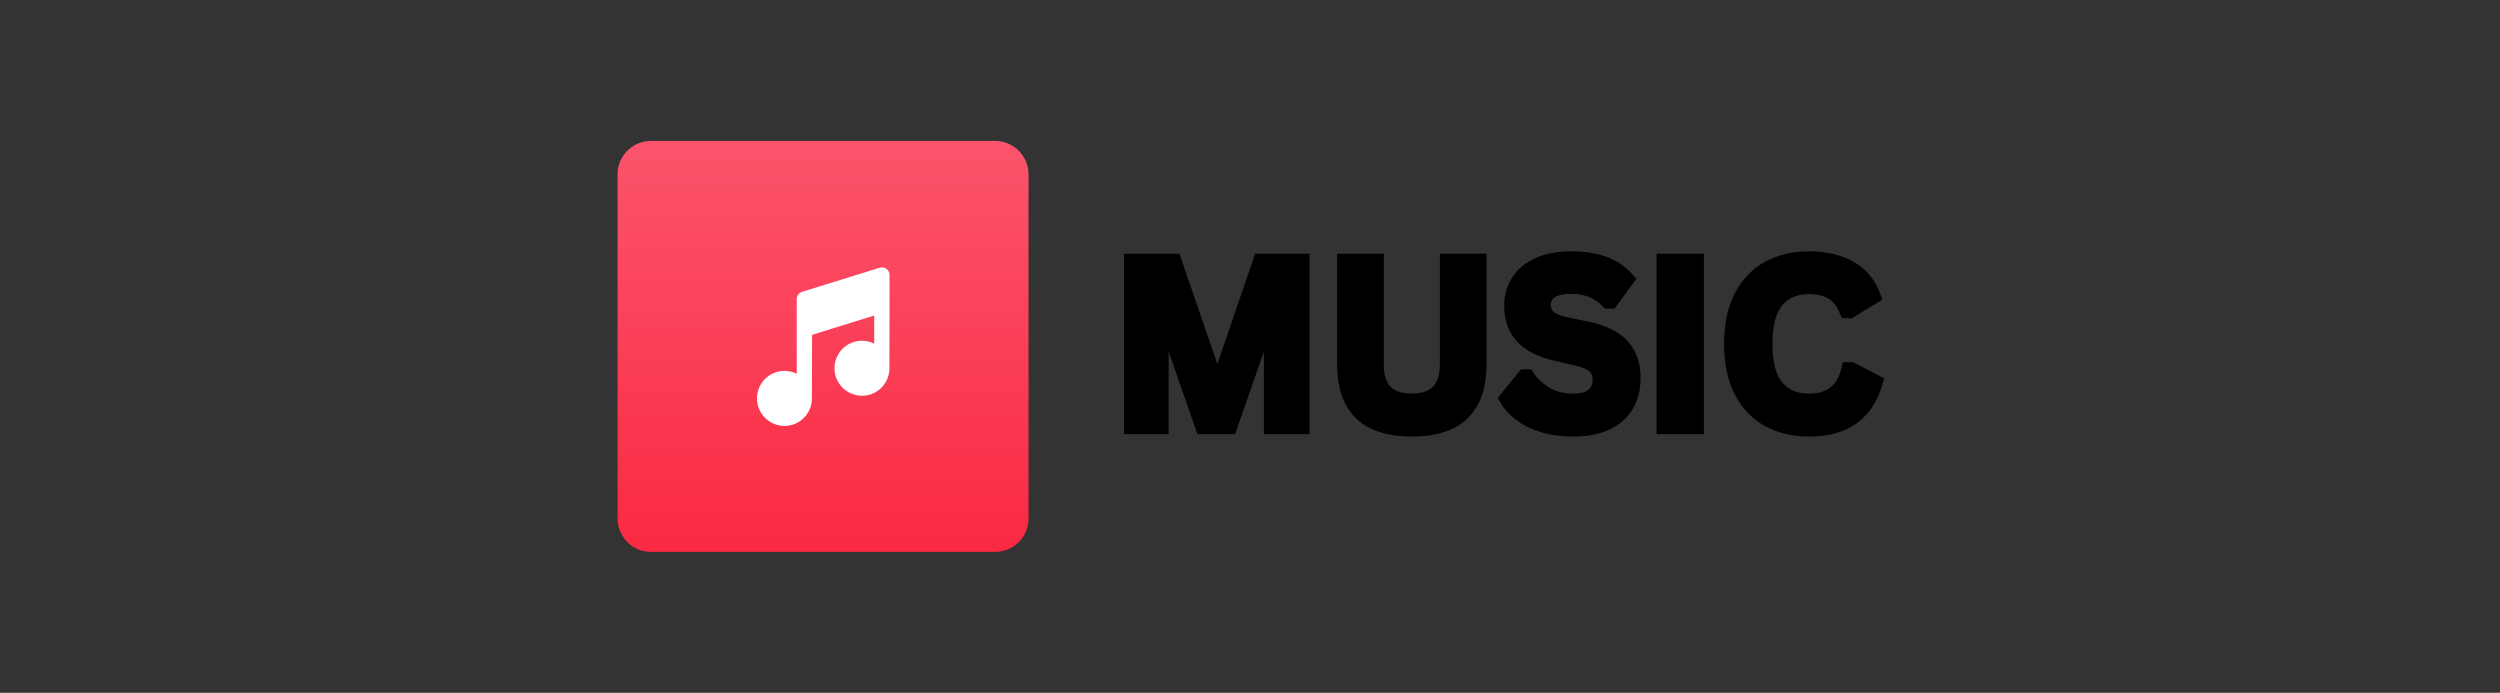 <svg xmlns="http://www.w3.org/2000/svg" xmlns:xlink="http://www.w3.org/1999/xlink" width="1198" zoomAndPan="magnify" viewBox="0 0 898.5 249" height="332" preserveAspectRatio="xMidYMid meet" version="1.0"><rect x="0" y="0" width="898.5" height="249" fill="#333333" stroke="none"/><defs><g/><clipPath id="db37e1a62e"><path d="M 221.949 50.652 L 369.648 50.652 L 369.648 198.348 L 221.949 198.348 Z M 221.949 50.652 " clip-rule="nonzero"/></clipPath><clipPath id="85cc90504e"><path d="M 233.941 50.652 L 357.652 50.652 C 360.836 50.652 363.887 51.914 366.133 54.164 C 368.383 56.414 369.648 59.465 369.648 62.645 L 369.648 186.355 C 369.648 189.535 368.383 192.586 366.133 194.836 C 363.887 197.086 360.836 198.348 357.652 198.348 L 233.941 198.348 C 230.762 198.348 227.711 197.086 225.461 194.836 C 223.215 192.586 221.949 189.535 221.949 186.355 L 221.949 62.645 C 221.949 59.465 223.215 56.414 225.461 54.164 C 227.711 51.914 230.762 50.652 233.941 50.652 Z M 233.941 50.652 " clip-rule="nonzero"/></clipPath><linearGradient x1="128" gradientTransform="matrix(0.577, 0, 0, 0.577, 221.95, 50.651)" y1="-0" x2="128" gradientUnits="userSpaceOnUse" y2="256" id="6ca9c9fb5b"><stop stop-opacity="1" stop-color="rgb(98.399%, 32.899%, 42.4%)" offset="0"/><stop stop-opacity="1" stop-color="rgb(98.396%, 32.768%, 42.267%)" offset="0.016"/><stop stop-opacity="1" stop-color="rgb(98.39%, 32.506%, 42.003%)" offset="0.031"/><stop stop-opacity="1" stop-color="rgb(98.384%, 32.243%, 41.739%)" offset="0.047"/><stop stop-opacity="1" stop-color="rgb(98.378%, 31.981%, 41.475%)" offset="0.062"/><stop stop-opacity="1" stop-color="rgb(98.37%, 31.718%, 41.211%)" offset="0.078"/><stop stop-opacity="1" stop-color="rgb(98.364%, 31.456%, 40.945%)" offset="0.094"/><stop stop-opacity="1" stop-color="rgb(98.358%, 31.194%, 40.681%)" offset="0.109"/><stop stop-opacity="1" stop-color="rgb(98.352%, 30.931%, 40.417%)" offset="0.125"/><stop stop-opacity="1" stop-color="rgb(98.346%, 30.669%, 40.154%)" offset="0.141"/><stop stop-opacity="1" stop-color="rgb(98.34%, 30.406%, 39.89%)" offset="0.156"/><stop stop-opacity="1" stop-color="rgb(98.334%, 30.142%, 39.626%)" offset="0.172"/><stop stop-opacity="1" stop-color="rgb(98.328%, 29.88%, 39.362%)" offset="0.188"/><stop stop-opacity="1" stop-color="rgb(98.322%, 29.617%, 39.098%)" offset="0.203"/><stop stop-opacity="1" stop-color="rgb(98.315%, 29.355%, 38.834%)" offset="0.219"/><stop stop-opacity="1" stop-color="rgb(98.308%, 29.092%, 38.57%)" offset="0.234"/><stop stop-opacity="1" stop-color="rgb(98.302%, 28.83%, 38.306%)" offset="0.25"/><stop stop-opacity="1" stop-color="rgb(98.296%, 28.568%, 38.042%)" offset="0.266"/><stop stop-opacity="1" stop-color="rgb(98.289%, 28.305%, 37.778%)" offset="0.281"/><stop stop-opacity="1" stop-color="rgb(98.283%, 28.043%, 37.514%)" offset="0.297"/><stop stop-opacity="1" stop-color="rgb(98.277%, 27.78%, 37.25%)" offset="0.312"/><stop stop-opacity="1" stop-color="rgb(98.271%, 27.518%, 36.986%)" offset="0.328"/><stop stop-opacity="1" stop-color="rgb(98.265%, 27.255%, 36.722%)" offset="0.344"/><stop stop-opacity="1" stop-color="rgb(98.259%, 26.993%, 36.458%)" offset="0.359"/><stop stop-opacity="1" stop-color="rgb(98.253%, 26.73%, 36.192%)" offset="0.375"/><stop stop-opacity="1" stop-color="rgb(98.247%, 26.468%, 35.928%)" offset="0.391"/><stop stop-opacity="1" stop-color="rgb(98.239%, 26.205%, 35.664%)" offset="0.406"/><stop stop-opacity="1" stop-color="rgb(98.233%, 25.943%, 35.4%)" offset="0.422"/><stop stop-opacity="1" stop-color="rgb(98.227%, 25.681%, 35.136%)" offset="0.438"/><stop stop-opacity="1" stop-color="rgb(98.221%, 25.418%, 34.872%)" offset="0.453"/><stop stop-opacity="1" stop-color="rgb(98.215%, 25.156%, 34.608%)" offset="0.469"/><stop stop-opacity="1" stop-color="rgb(98.209%, 24.893%, 34.344%)" offset="0.484"/><stop stop-opacity="1" stop-color="rgb(98.203%, 24.631%, 34.081%)" offset="0.5"/><stop stop-opacity="1" stop-color="rgb(98.196%, 24.368%, 33.817%)" offset="0.516"/><stop stop-opacity="1" stop-color="rgb(98.19%, 24.106%, 33.553%)" offset="0.531"/><stop stop-opacity="1" stop-color="rgb(98.184%, 23.843%, 33.289%)" offset="0.547"/><stop stop-opacity="1" stop-color="rgb(98.177%, 23.581%, 33.025%)" offset="0.562"/><stop stop-opacity="1" stop-color="rgb(98.17%, 23.318%, 32.761%)" offset="0.578"/><stop stop-opacity="1" stop-color="rgb(98.164%, 23.056%, 32.497%)" offset="0.594"/><stop stop-opacity="1" stop-color="rgb(98.158%, 22.794%, 32.233%)" offset="0.609"/><stop stop-opacity="1" stop-color="rgb(98.152%, 22.531%, 31.969%)" offset="0.625"/><stop stop-opacity="1" stop-color="rgb(98.146%, 22.269%, 31.705%)" offset="0.641"/><stop stop-opacity="1" stop-color="rgb(98.14%, 22.006%, 31.439%)" offset="0.656"/><stop stop-opacity="1" stop-color="rgb(98.134%, 21.742%, 31.175%)" offset="0.672"/><stop stop-opacity="1" stop-color="rgb(98.128%, 21.48%, 30.911%)" offset="0.688"/><stop stop-opacity="1" stop-color="rgb(98.122%, 21.217%, 30.647%)" offset="0.703"/><stop stop-opacity="1" stop-color="rgb(98.116%, 20.955%, 30.383%)" offset="0.719"/><stop stop-opacity="1" stop-color="rgb(98.108%, 20.692%, 30.119%)" offset="0.734"/><stop stop-opacity="1" stop-color="rgb(98.102%, 20.43%, 29.855%)" offset="0.75"/><stop stop-opacity="1" stop-color="rgb(98.096%, 20.168%, 29.591%)" offset="0.766"/><stop stop-opacity="1" stop-color="rgb(98.09%, 19.905%, 29.327%)" offset="0.781"/><stop stop-opacity="1" stop-color="rgb(98.083%, 19.643%, 29.063%)" offset="0.797"/><stop stop-opacity="1" stop-color="rgb(98.077%, 19.38%, 28.799%)" offset="0.812"/><stop stop-opacity="1" stop-color="rgb(98.071%, 19.118%, 28.535%)" offset="0.828"/><stop stop-opacity="1" stop-color="rgb(98.065%, 18.855%, 28.271%)" offset="0.844"/><stop stop-opacity="1" stop-color="rgb(98.059%, 18.593%, 28.008%)" offset="0.859"/><stop stop-opacity="1" stop-color="rgb(98.053%, 18.33%, 27.744%)" offset="0.875"/><stop stop-opacity="1" stop-color="rgb(98.045%, 18.068%, 27.48%)" offset="0.891"/><stop stop-opacity="1" stop-color="rgb(98.039%, 17.805%, 27.216%)" offset="0.906"/><stop stop-opacity="1" stop-color="rgb(98.033%, 17.543%, 26.952%)" offset="0.922"/><stop stop-opacity="1" stop-color="rgb(98.027%, 17.281%, 26.686%)" offset="0.938"/><stop stop-opacity="1" stop-color="rgb(98.021%, 17.018%, 26.422%)" offset="0.953"/><stop stop-opacity="1" stop-color="rgb(98.015%, 16.756%, 26.158%)" offset="0.969"/><stop stop-opacity="1" stop-color="rgb(98.009%, 16.493%, 25.894%)" offset="0.984"/><stop stop-opacity="1" stop-color="rgb(98.003%, 16.231%, 25.63%)" offset="1"/></linearGradient><clipPath id="a17a5c383f"><path d="M 272 96 L 319.758 96 L 319.758 152.879 L 272 152.879 Z M 272 96 " clip-rule="nonzero"/></clipPath></defs><g clip-path="url(#db37e1a62e)"><g clip-path="url(#85cc90504e)"><path fill="url(#6ca9c9fb5b)" d="M 221.949 50.652 L 221.949 198.348 L 369.648 198.348 L 369.648 50.652 Z M 221.949 50.652 " fill-rule="nonzero"/></g></g><g clip-path="url(#a17a5c383f)"><path fill="#ffffff" d="M 309.82 122.453 C 304.359 122.453 299.91 126.883 299.91 132.344 C 299.91 137.805 304.359 142.234 309.82 142.234 C 315.074 142.234 319.359 138.098 319.652 132.895 C 319.691 132.73 319.707 98.852 319.707 98.852 C 319.707 97.969 319.305 97.141 318.586 96.629 C 317.887 96.113 316.969 95.965 316.141 96.223 L 288.273 104.883 C 287.117 105.25 286.344 106.316 286.344 107.527 L 286.344 134.348 C 285.004 133.684 283.531 133.281 281.953 133.281 C 276.492 133.281 272.062 137.73 272.062 143.188 C 272.062 148.629 276.492 153.078 281.953 153.078 C 287.227 153.078 291.492 148.922 291.785 143.738 C 291.824 143.555 291.859 120.34 291.859 120.34 L 314.195 113.391 L 314.195 123.52 C 312.871 122.859 311.398 122.453 309.82 122.453 Z M 309.82 122.453 " fill-opacity="1" fill-rule="nonzero"/></g><path stroke-linecap="butt" transform="matrix(2.41, 0, 0, 2.41, 398.846, 66.664)" fill="none" stroke-linejoin="miter" d="M 7.7 36 L 3.215 36 L 3.215 11.258 L 9.613 11.258 L 15.875 29.45 L 16.23 29.45 L 22.458 11.258 L 28.703 11.258 L 28.703 36 L 24.066 36 L 24.066 19.651 L 23.643 19.584 L 17.922 36 L 13.844 36 L 8.123 19.584 L 7.7 19.651 Z M 45.047 36.355 C 41.64 36.355 39.113 35.546 37.466 33.927 C 35.819 32.307 34.996 29.907 34.996 26.726 L 34.996 11.258 L 39.784 11.258 L 39.784 26.692 C 39.784 28.497 40.219 29.852 41.087 30.753 C 41.956 31.656 43.276 32.108 45.047 32.108 C 48.557 32.108 50.311 30.302 50.311 26.692 L 50.311 11.258 L 55.101 11.258 L 55.101 26.726 C 55.101 29.907 54.277 32.307 52.63 33.927 C 50.982 35.546 48.455 36.355 45.047 36.355 Z M 69.127 36.355 C 67.412 36.355 65.887 36.144 64.549 35.721 C 63.212 35.298 62.098 34.742 61.207 34.053 C 60.315 33.366 59.633 32.609 59.16 31.786 L 61.85 28.503 L 62.274 28.503 C 63.018 29.609 63.963 30.489 65.109 31.144 C 66.253 31.797 67.594 32.124 69.127 32.124 C 70.437 32.124 71.424 31.849 72.089 31.294 C 72.755 30.742 73.087 29.981 73.087 29.01 C 73.087 28.424 72.98 27.932 72.766 27.539 C 72.552 27.143 72.197 26.804 71.699 26.522 C 71.203 26.24 70.532 25.999 69.686 25.794 L 66.504 25.067 C 64.282 24.559 62.625 23.716 61.538 22.538 C 60.448 21.358 59.904 19.826 59.904 17.942 C 59.904 16.544 60.254 15.313 60.954 14.253 C 61.653 13.193 62.671 12.368 64.008 11.783 C 65.345 11.196 66.944 10.903 68.806 10.903 C 70.712 10.903 72.346 11.154 73.705 11.655 C 75.065 12.157 76.212 12.927 77.149 13.965 L 74.729 17.283 L 74.306 17.283 C 73.607 16.548 72.805 15.999 71.904 15.633 C 71.001 15.266 69.968 15.081 68.806 15.081 C 67.464 15.081 66.443 15.32 65.742 15.793 C 65.044 16.266 64.694 16.921 64.694 17.756 C 64.694 18.534 64.938 19.155 65.43 19.619 C 65.921 20.08 66.77 20.442 67.976 20.701 L 71.226 21.377 C 73.63 21.886 75.373 22.745 76.455 23.959 C 77.538 25.172 78.08 26.754 78.08 28.706 C 78.08 30.252 77.747 31.598 77.081 32.742 C 76.417 33.888 75.412 34.776 74.069 35.408 C 72.727 36.039 71.079 36.355 69.127 36.355 Z M 87.522 36 L 82.63 36 L 82.63 11.258 L 87.522 11.258 Z M 104.275 36.355 C 101.995 36.355 99.987 35.882 98.249 34.933 C 96.512 33.987 95.153 32.562 94.171 30.661 C 93.19 28.759 92.699 26.415 92.699 23.629 C 92.699 20.842 93.19 18.498 94.171 16.597 C 95.153 14.696 96.512 13.271 98.249 12.324 C 99.987 11.376 101.995 10.903 104.275 10.903 C 106.656 10.903 108.677 11.368 110.342 12.298 C 112.007 13.229 113.193 14.647 113.905 16.555 L 110.334 18.738 L 109.911 18.721 C 109.381 17.435 108.661 16.513 107.753 15.954 C 106.844 15.396 105.685 15.115 104.275 15.115 C 102.221 15.115 100.619 15.796 99.468 17.155 C 98.317 18.515 97.742 20.672 97.742 23.629 C 97.742 26.574 98.317 28.725 99.468 30.085 C 100.619 31.445 102.221 32.124 104.275 32.124 C 107.491 32.124 109.458 30.562 110.181 27.436 L 110.604 27.436 L 114.21 29.315 C 113.532 31.662 112.376 33.423 110.739 34.595 C 109.103 35.768 106.949 36.355 104.275 36.355 Z M 104.275 36.355 " stroke="#000000" stroke-width="2.167" stroke-opacity="1" stroke-miterlimit="4"/><g fill="#000000" fill-opacity="1"><g transform="translate(398.846, 153.418)"><g><path d="M 18.562 0 L 7.75 0 L 7.75 -59.625 L 23.172 -59.625 L 38.266 -15.781 L 39.109 -15.781 L 54.125 -59.625 L 69.172 -59.625 L 69.172 0 L 58 0 L 58 -39.406 L 56.984 -39.562 L 43.188 0 L 33.359 0 L 19.578 -39.562 L 18.562 -39.406 Z M 18.562 0 "/></g></g></g><g fill="#000000" fill-opacity="1"><g transform="translate(475.796, 153.418)"><g><path d="M 31.609 0.859 C 23.398 0.859 17.305 -1.086 13.328 -4.984 C 9.359 -8.891 7.375 -14.676 7.375 -22.344 L 7.375 -59.625 L 18.922 -59.625 L 18.922 -22.438 C 18.922 -18.082 19.969 -14.816 22.062 -12.641 C 24.156 -10.461 27.336 -9.375 31.609 -9.375 C 40.066 -9.375 44.297 -13.727 44.297 -22.438 L 44.297 -59.625 L 55.844 -59.625 L 55.844 -22.344 C 55.844 -14.676 53.852 -8.891 49.875 -4.984 C 45.906 -1.086 39.816 0.859 31.609 0.859 Z M 31.609 0.859 "/></g></g></g><g fill="#000000" fill-opacity="1"><g transform="translate(539.003, 153.418)"><g><path d="M 26.438 0.859 C 22.301 0.859 18.617 0.348 15.391 -0.672 C 12.172 -1.691 9.488 -3.031 7.344 -4.688 C 5.195 -6.344 3.551 -8.164 2.406 -10.156 L 8.891 -18.062 L 9.906 -18.062 C 11.707 -15.406 13.988 -13.285 16.75 -11.703 C 19.508 -10.129 22.738 -9.344 26.438 -9.344 C 29.582 -9.344 31.957 -10.008 33.562 -11.344 C 35.164 -12.676 35.969 -14.508 35.969 -16.844 C 35.969 -18.258 35.707 -19.441 35.188 -20.391 C 34.676 -21.348 33.82 -22.164 32.625 -22.844 C 31.426 -23.52 29.812 -24.102 27.781 -24.594 L 20.109 -26.344 C 14.754 -27.57 10.766 -29.602 8.141 -32.438 C 5.516 -35.281 4.203 -38.973 4.203 -43.516 C 4.203 -46.891 5.047 -49.852 6.734 -52.406 C 8.422 -54.969 10.875 -56.953 14.094 -58.359 C 17.312 -59.773 21.164 -60.484 25.656 -60.484 C 30.25 -60.484 34.18 -59.879 37.453 -58.672 C 40.734 -57.461 43.504 -55.609 45.766 -53.109 L 39.938 -45.109 L 38.906 -45.109 C 37.219 -46.879 35.285 -48.203 33.109 -49.078 C 30.941 -49.961 28.457 -50.406 25.656 -50.406 C 22.414 -50.406 19.953 -49.832 18.266 -48.688 C 16.586 -47.551 15.75 -45.977 15.75 -43.969 C 15.75 -42.094 16.336 -40.598 17.516 -39.484 C 18.703 -38.367 20.75 -37.5 23.656 -36.875 L 31.484 -35.234 C 37.273 -34.016 41.473 -31.941 44.078 -29.016 C 46.691 -26.098 48 -22.285 48 -17.578 C 48 -13.848 47.195 -10.602 45.594 -7.844 C 43.988 -5.094 41.566 -2.953 38.328 -1.422 C 35.098 0.098 31.133 0.859 26.438 0.859 Z M 26.438 0.859 "/></g></g></g><g fill="#000000" fill-opacity="1"><g transform="translate(590.222, 153.418)"><g><path d="M 19.531 0 L 7.75 0 L 7.75 -59.625 L 19.531 -59.625 Z M 19.531 0 "/></g></g></g><g fill="#000000" fill-opacity="1"><g transform="translate(617.544, 153.418)"><g><path d="M 32.594 0.859 C 27.094 0.859 22.25 -0.281 18.062 -2.562 C 13.875 -4.852 10.598 -8.285 8.234 -12.859 C 5.867 -17.441 4.688 -23.094 4.688 -29.812 C 4.688 -36.531 5.867 -42.18 8.234 -46.766 C 10.598 -51.348 13.875 -54.781 18.062 -57.062 C 22.25 -59.344 27.094 -60.484 32.594 -60.484 C 38.32 -60.484 43.191 -59.359 47.203 -57.109 C 51.223 -54.867 54.086 -51.453 55.797 -46.859 L 47.188 -41.609 L 46.172 -41.641 C 44.891 -44.742 43.156 -46.969 40.969 -48.312 C 38.781 -49.656 35.988 -50.328 32.594 -50.328 C 27.645 -50.328 23.781 -48.688 21 -45.406 C 18.227 -42.133 16.844 -36.938 16.844 -29.812 C 16.844 -22.719 18.227 -17.531 21 -14.25 C 23.781 -10.977 27.645 -9.344 32.594 -9.344 C 40.344 -9.344 45.086 -13.109 46.828 -20.641 L 47.844 -20.641 L 56.531 -16.109 C 54.895 -10.453 52.102 -6.207 48.156 -3.375 C 44.219 -0.551 39.031 0.859 32.594 0.859 Z M 32.594 0.859 "/></g></g></g></svg>
